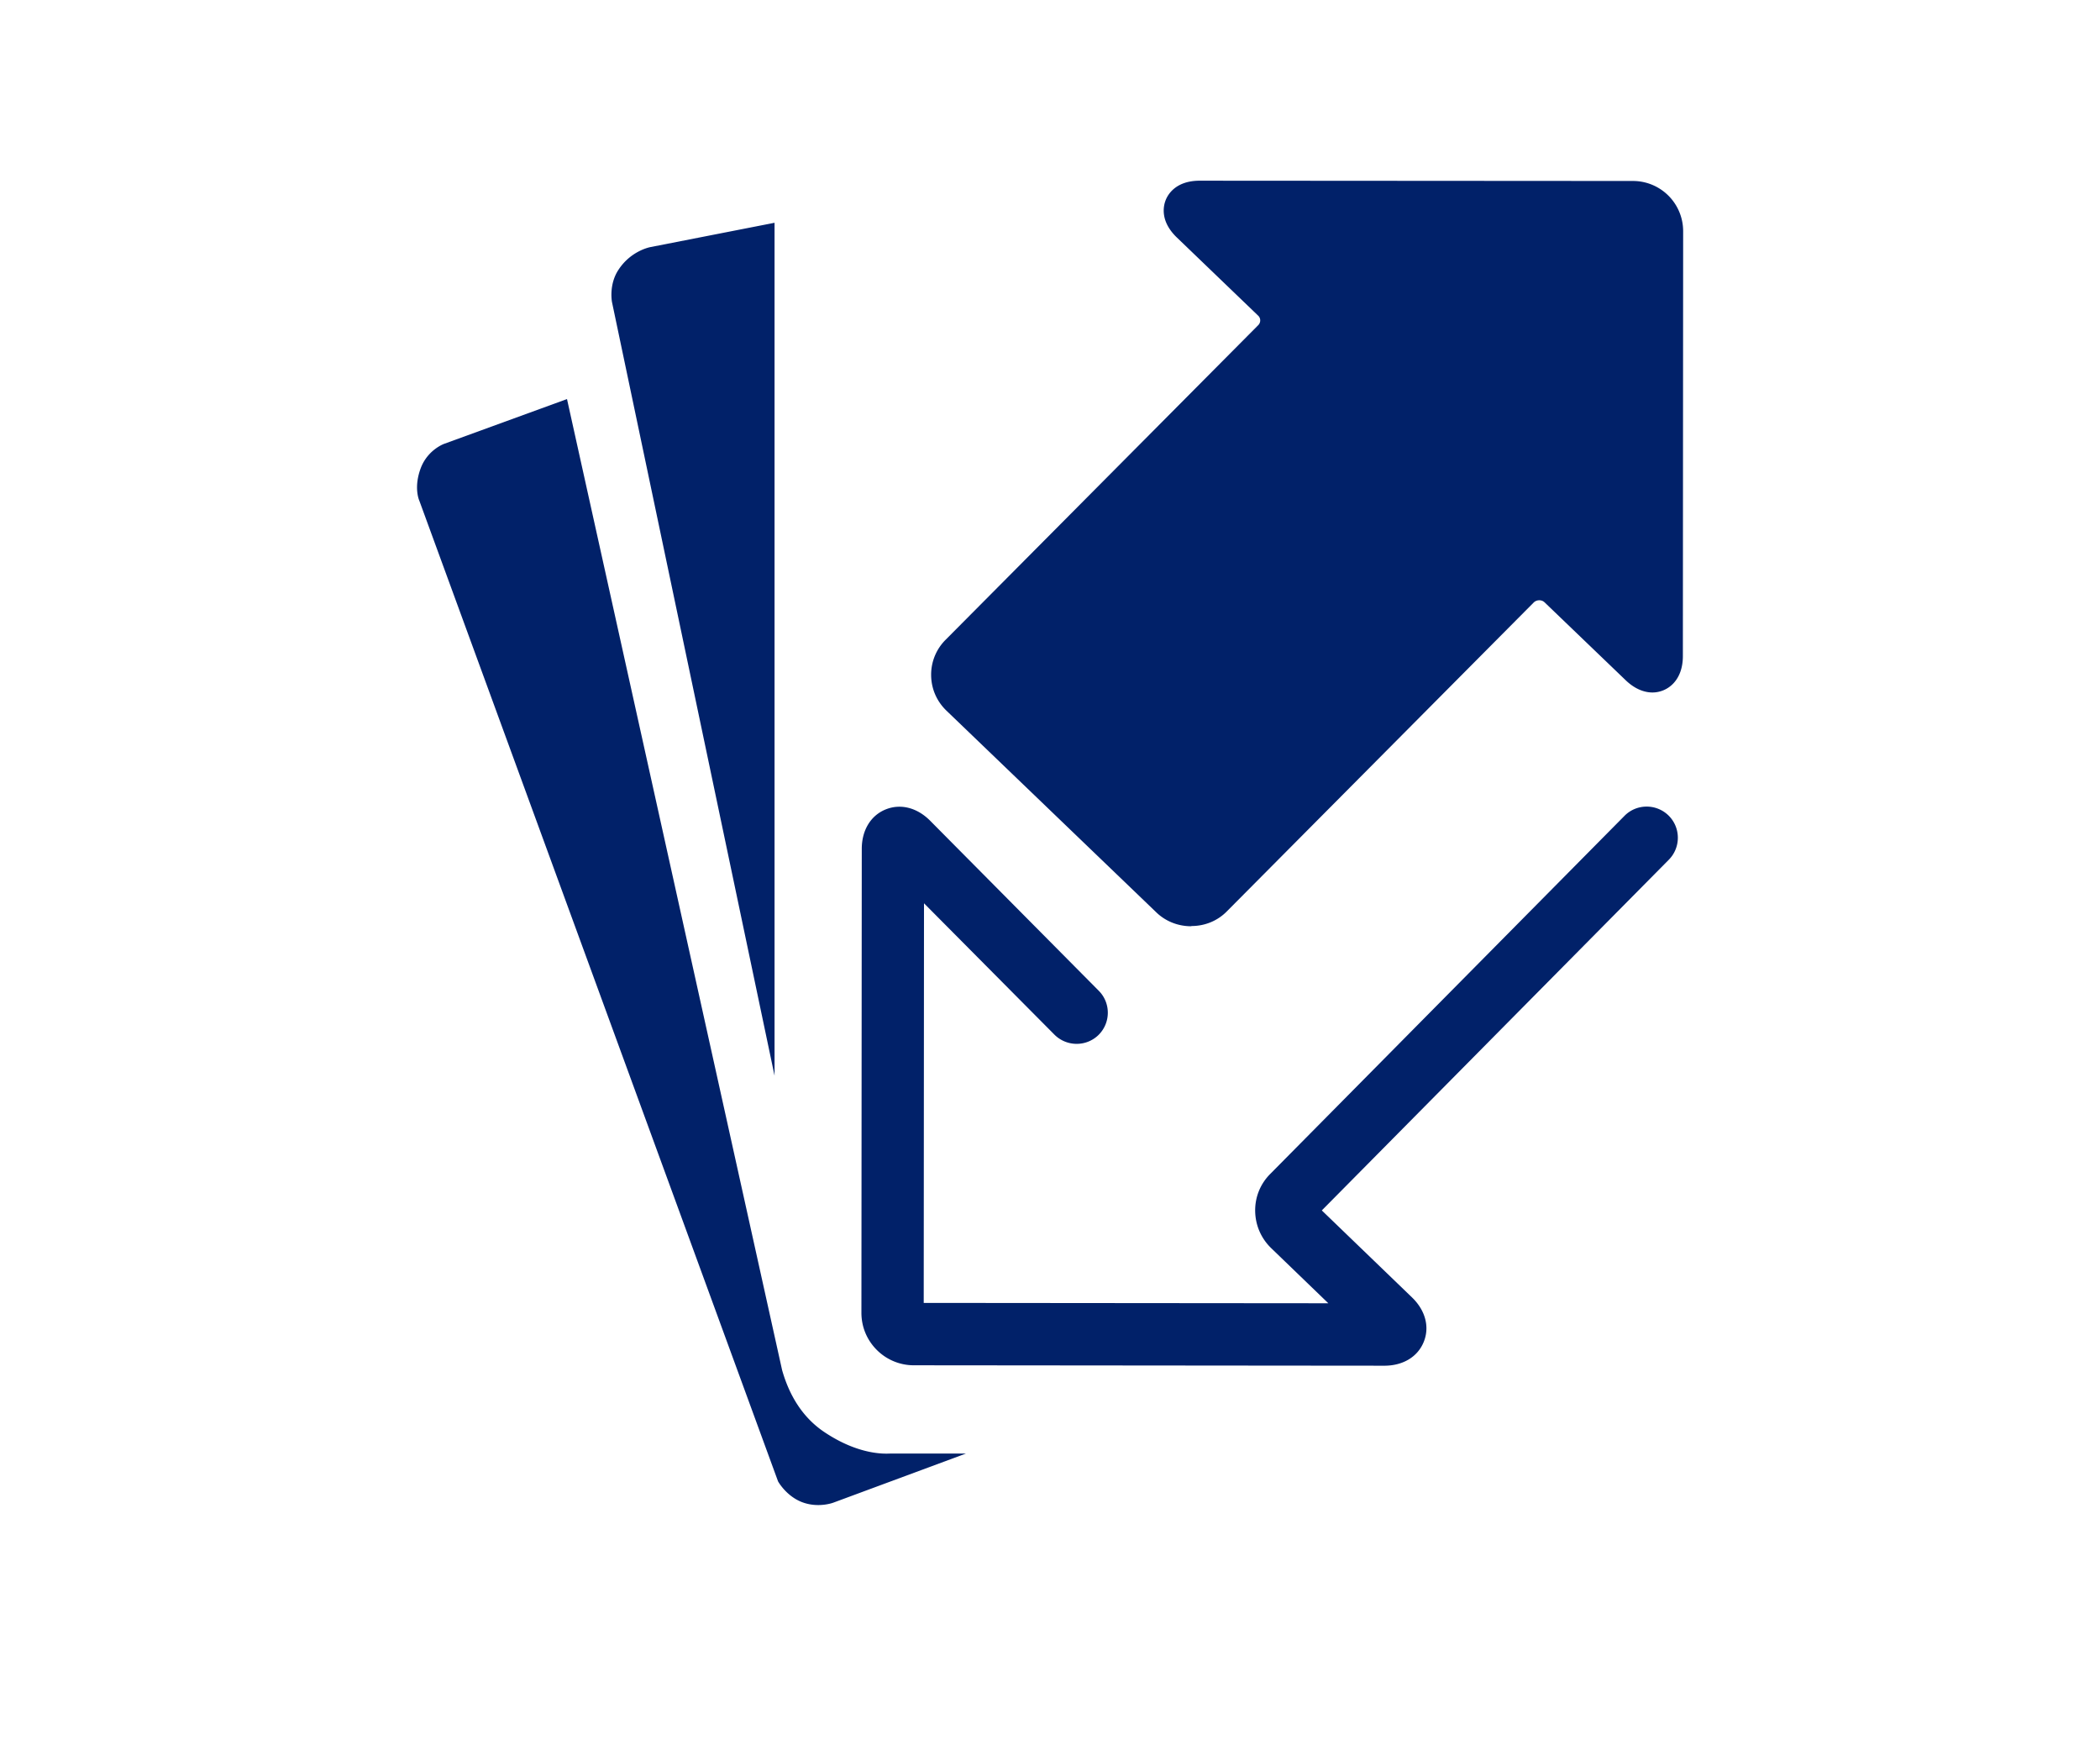 <?xml version="1.0"?>
<svg xmlns="http://www.w3.org/2000/svg" viewBox="0 0 300 250">
  <path d="M81 57l30.73 138.7c.73 2.56 2.3 6.4 6.14 8.92 4.8 3.18 8.43 3.03 9.23 3h10.88l-18.9 7s-2.2.86-4.6-.1c-2.22-.9-3.33-2.93-3.33-2.93L59.92 71.56s-.9-1.88.22-4.78c1.03-2.6 3.35-3.4 3.35-3.4L81 57zm29.65-25.18v121.82L87.43 43.16s-.5-2.5.94-4.65c1.8-2.74 4.56-3.22 4.56-3.22l17.72-3.47zm59.52 100.48c-1.88 0-3.66-.7-5-2l-29.97-28.8c-1.38-1.33-2.16-3.12-2.18-5.04a7.02 7.02 0 0 1 2.06-5.07l44.67-44.95a.95.95 0 0 0 .28-.68.92.92 0 0 0-.3-.68l-11.6-11.15c-2.45-2.35-1.93-4.53-1.6-5.36s1.47-2.76 4.86-2.76l61.9.04a7.17 7.17 0 0 1 7.16 7.16l-.04 60.7c0 3.57-2.26 5.2-4.35 5.2-.9 0-2.3-.3-3.8-1.73l-11.6-11.14c-.27-.26-.58-.3-.76-.3s-.5.04-.78.3l-43.82 44.1c-1.34 1.38-3.16 2.13-5.1 2.13m27.57 62.8l-67.22-.06a7.47 7.47 0 0 1-5.29-2.19c-1.42-1.42-2.2-3.3-2.2-5.3l.05-66.27c0-2.65 1.27-4.76 3.4-5.63s4.5-.27 6.36 1.6l24.1 24.3c1.73 1.74 1.72 4.56-.03 6.3-1.75 1.72-4.56 1.7-6.3-.03L132 129.02l-.04 57.08 57.8.05-8.17-7.88c-1.44-1.4-2.25-3.27-2.28-5.28s.74-3.9 2.16-5.32l50.6-51.14c1.73-1.75 4.55-1.76 6.3-.04 1.75 1.73 1.76 4.55.04 6.3l-49.58 50.1 12.88 12.42c1.92 1.85 2.55 4.23 1.68 6.36-.86 2.13-2.96 3.4-5.63 3.4" fill="#012169"/>
</svg>